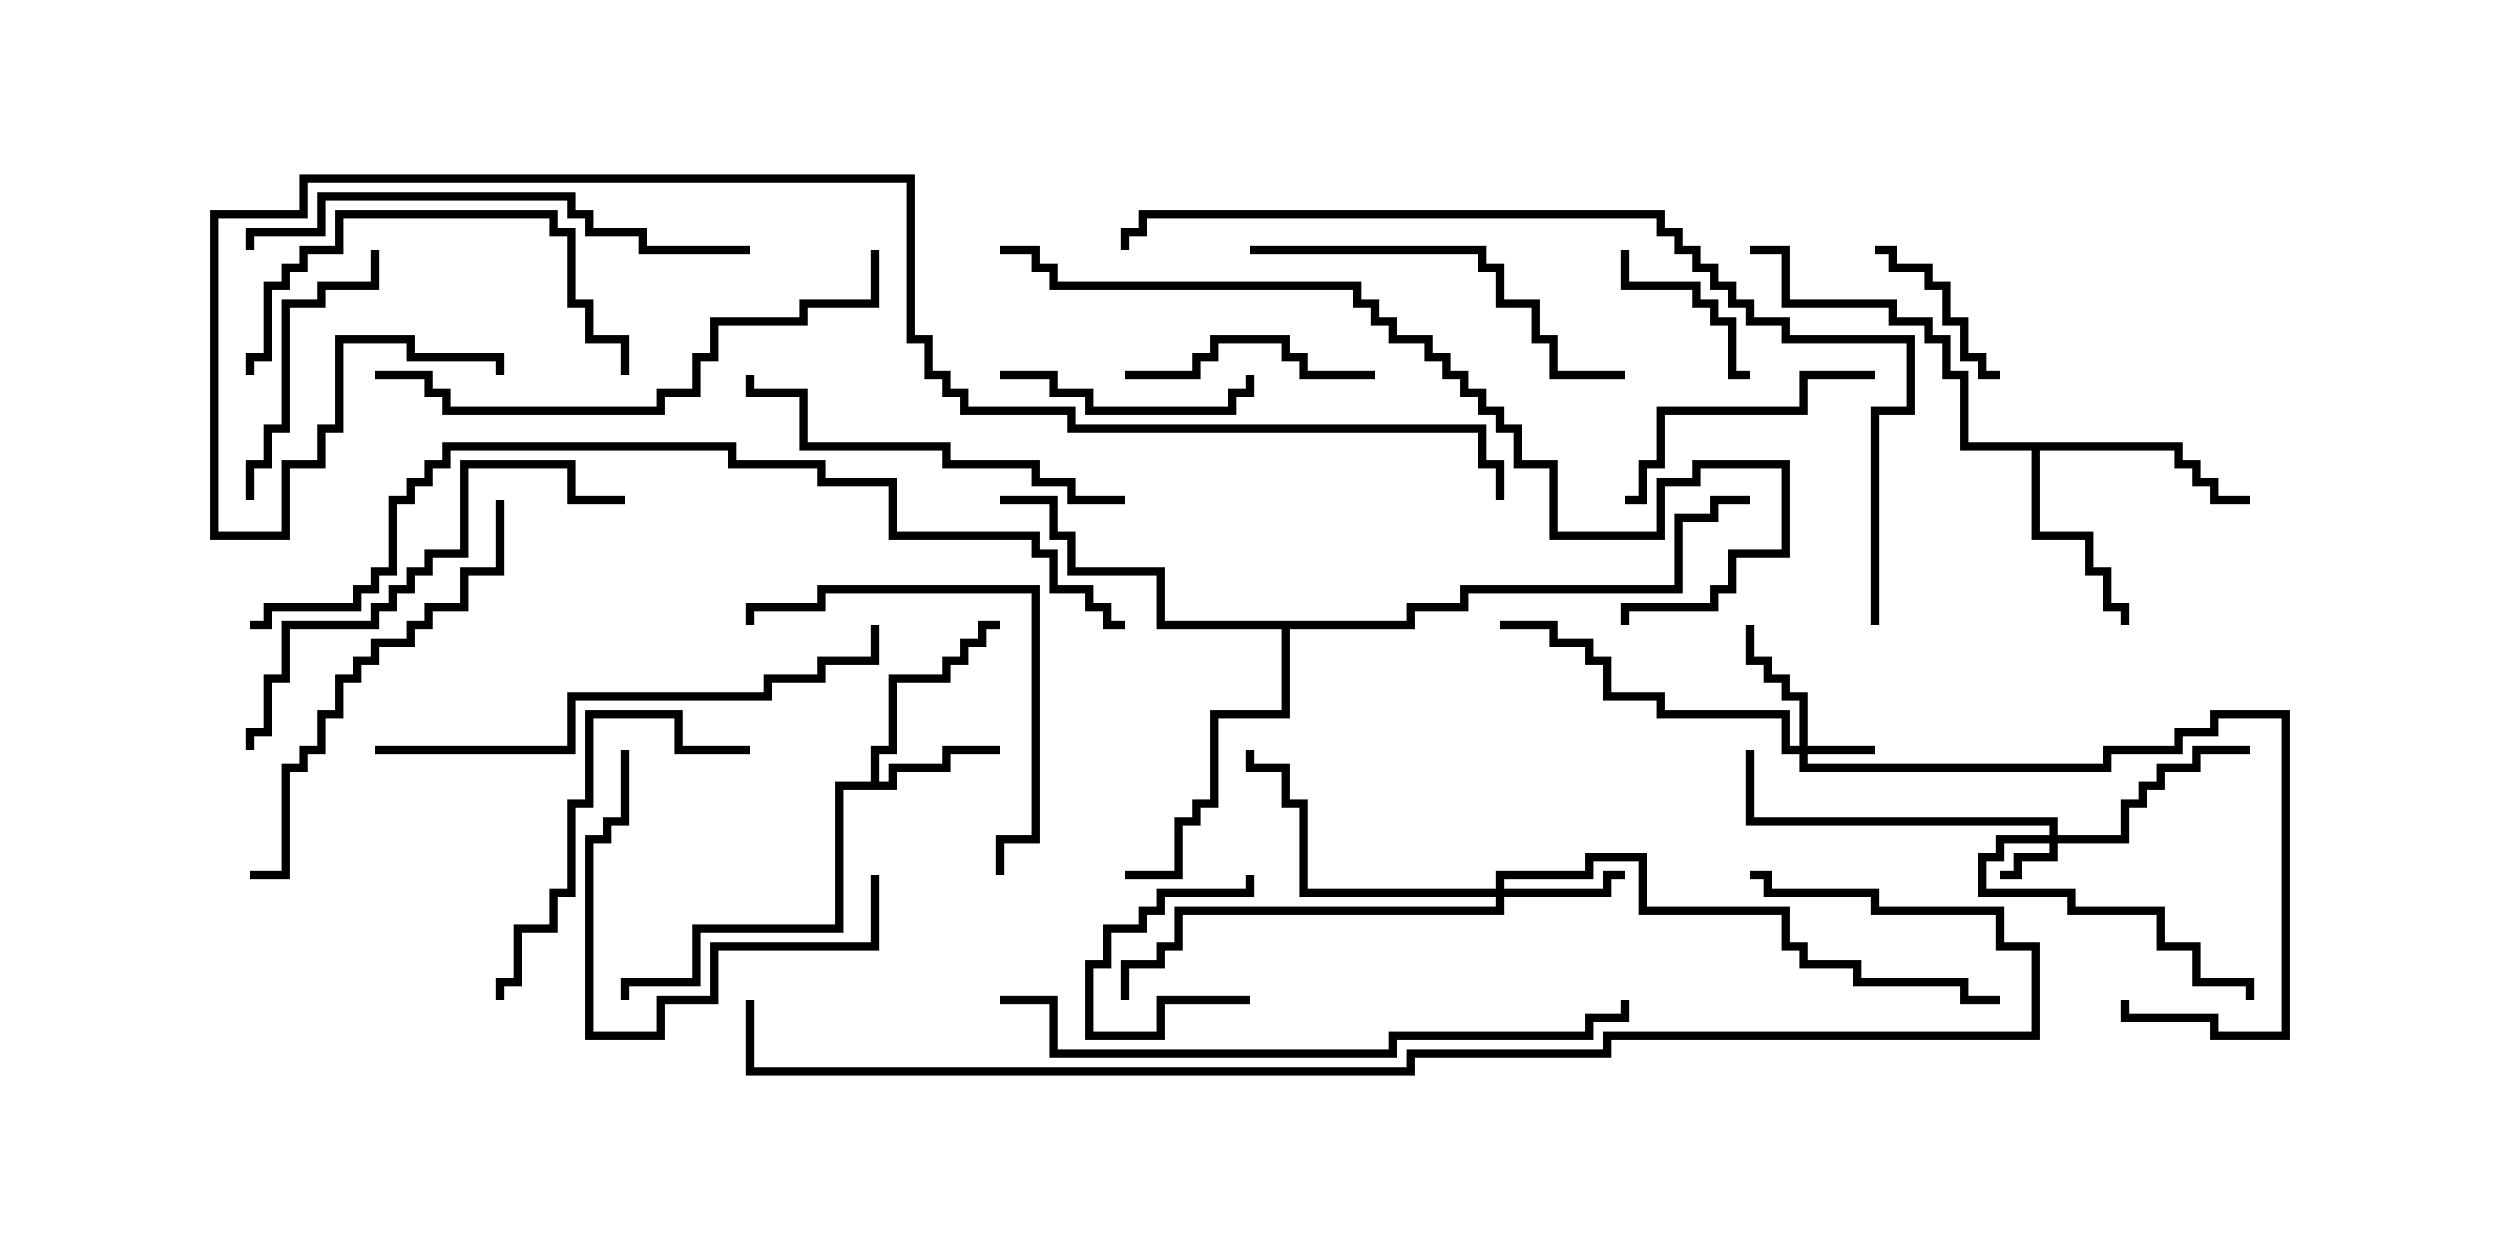 <svg version="1.1" width="30" height="15" xmlns="http://www.w3.org/2000/svg"><path d="M10.45,9.379L10.45,8.95L10.664,8.95L10.664,8.093L11.307,8.093L11.307,7.879L11.521,7.879L11.521,7.664L11.736,7.664L11.736,7.45L12,7.45L12,7.55L11.836,7.55L11.836,7.764L11.621,7.764L11.621,7.979L11.407,7.979L11.407,8.193L10.764,8.193L10.764,9.05L10.55,9.05L10.55,9.379L10.664,9.379L10.664,9.164L11.307,9.164L11.307,8.95L12,8.95L12,9.05L11.407,9.05L11.407,9.264L10.764,9.264L10.764,9.479L10.121,9.479L10.121,11.193L8.407,11.193L8.407,11.836L7.55,11.836L7.55,12L7.45,12L7.45,11.736L8.307,11.736L8.307,11.093L10.021,11.093L10.021,9.379z" stroke="none"/><path d="M26.193,5.307L26.193,5.521L26.407,5.521L26.407,5.736L26.621,5.736L26.621,5.95L27,5.95L27,6.05L26.521,6.05L26.521,5.836L26.307,5.836L26.307,5.621L26.093,5.621L26.093,5.407L24.479,5.407L24.479,6.379L25.121,6.379L25.121,6.807L25.336,6.807L25.336,7.236L25.55,7.236L25.55,7.5L25.45,7.5L25.45,7.336L25.236,7.336L25.236,6.907L25.021,6.907L25.021,6.479L24.379,6.479L24.379,5.407L23.521,5.407L23.521,4.55L23.307,4.55L23.307,4.121L23.093,4.121L23.093,3.907L22.664,3.907L22.664,3.693L21.379,3.693L21.379,3.05L21,3.05L21,2.95L21.479,2.95L21.479,3.593L22.764,3.593L22.764,3.807L23.193,3.807L23.193,4.021L23.407,4.021L23.407,4.45L23.621,4.45L23.621,5.307z" stroke="none"/><path d="M16.879,7.45L16.879,7.236L17.521,7.236L17.521,7.021L20.093,7.021L20.093,6.164L20.521,6.164L20.521,5.95L21,5.95L21,6.05L20.621,6.05L20.621,6.264L20.193,6.264L20.193,7.121L17.621,7.121L17.621,7.336L16.979,7.336L16.979,7.55L15.479,7.55L15.479,8.621L14.621,8.621L14.621,9.693L14.407,9.693L14.407,9.907L14.193,9.907L14.193,10.55L13.5,10.55L13.5,10.45L14.093,10.45L14.093,9.807L14.307,9.807L14.307,9.593L14.521,9.593L14.521,8.521L15.379,8.521L15.379,7.55L13.879,7.55L13.879,6.907L12.807,6.907L12.807,6.479L12.593,6.479L12.593,6.05L12,6.05L12,5.95L12.693,5.95L12.693,6.379L12.907,6.379L12.907,6.807L13.979,6.807L13.979,7.45z" stroke="none"/><path d="M24.593,10.021L24.593,9.907L20.95,9.907L20.95,9L21.05,9L21.05,9.807L24.693,9.807L24.693,10.021L25.45,10.021L25.45,9.593L25.664,9.593L25.664,9.379L25.879,9.379L25.879,9.164L26.307,9.164L26.307,8.95L27,8.95L27,9.05L26.407,9.05L26.407,9.264L25.979,9.264L25.979,9.479L25.764,9.479L25.764,9.693L25.55,9.693L25.55,10.121L24.693,10.121L24.693,10.336L24.264,10.336L24.264,10.55L24,10.55L24,10.45L24.164,10.45L24.164,10.236L24.593,10.236L24.593,10.121L24.05,10.121L24.05,10.336L23.836,10.336L23.836,10.664L24.907,10.664L24.907,10.879L25.979,10.879L25.979,11.307L26.407,11.307L26.407,11.736L27.05,11.736L27.05,12L26.95,12L26.95,11.836L26.307,11.836L26.307,11.407L25.879,11.407L25.879,10.979L24.807,10.979L24.807,10.764L23.736,10.764L23.736,10.236L23.95,10.236L23.95,10.021z" stroke="none"/><path d="M21.593,8.95L21.593,8.407L21.379,8.407L21.379,8.193L21.164,8.193L21.164,7.979L20.95,7.979L20.95,7.5L21.05,7.5L21.05,7.879L21.264,7.879L21.264,8.093L21.479,8.093L21.479,8.307L21.693,8.307L21.693,8.95L22.5,8.95L22.5,9.05L21.693,9.05L21.693,9.164L25.236,9.164L25.236,8.95L26.093,8.95L26.093,8.736L26.521,8.736L26.521,8.521L27.479,8.521L27.479,12.479L26.521,12.479L26.521,12.264L25.45,12.264L25.45,12L25.55,12L25.55,12.164L26.621,12.164L26.621,12.379L27.379,12.379L27.379,8.621L26.621,8.621L26.621,8.836L26.193,8.836L26.193,9.05L25.336,9.05L25.336,9.264L21.593,9.264L21.593,9.05L21.379,9.05L21.379,8.621L19.879,8.621L19.879,8.407L19.236,8.407L19.236,7.979L19.021,7.979L19.021,7.764L18.593,7.764L18.593,7.55L18,7.55L18,7.45L18.693,7.45L18.693,7.664L19.121,7.664L19.121,7.879L19.336,7.879L19.336,8.307L19.979,8.307L19.979,8.521L21.479,8.521L21.479,8.95z" stroke="none"/><path d="M17.95,10.664L17.95,10.45L19.021,10.45L19.021,10.236L19.764,10.236L19.764,10.879L21.479,10.879L21.479,11.307L21.693,11.307L21.693,11.521L22.336,11.521L22.336,11.736L23.621,11.736L23.621,11.95L24,11.95L24,12.05L23.521,12.05L23.521,11.836L22.236,11.836L22.236,11.621L21.593,11.621L21.593,11.407L21.379,11.407L21.379,10.979L19.664,10.979L19.664,10.336L19.121,10.336L19.121,10.55L18.05,10.55L18.05,10.664L19.236,10.664L19.236,10.45L19.5,10.45L19.5,10.55L19.336,10.55L19.336,10.764L18.05,10.764L18.05,10.979L14.193,10.979L14.193,11.407L13.979,11.407L13.979,11.621L13.55,11.621L13.55,12L13.45,12L13.45,11.521L13.879,11.521L13.879,11.307L14.093,11.307L14.093,10.879L17.95,10.879L17.95,10.764L15.593,10.764L15.593,9.693L15.379,9.693L15.379,9.264L14.95,9.264L14.95,9L15.05,9L15.05,9.164L15.479,9.164L15.479,9.593L15.693,9.593L15.693,10.664z" stroke="none"/><path d="M15,11.95L15,12.05L13.979,12.05L13.979,12.479L13.021,12.479L13.021,11.521L13.236,11.521L13.236,11.093L13.664,11.093L13.664,10.879L13.879,10.879L13.879,10.664L14.95,10.664L14.95,10.5L15.05,10.5L15.05,10.764L13.979,10.764L13.979,10.979L13.764,10.979L13.764,11.193L13.336,11.193L13.336,11.621L13.121,11.621L13.121,12.379L13.879,12.379L13.879,11.95z" stroke="none"/><path d="M19.45,3L19.55,3L19.55,3.379L20.407,3.379L20.407,3.593L20.621,3.593L20.621,3.807L20.836,3.807L20.836,4.45L21,4.45L21,4.55L20.736,4.55L20.736,3.907L20.521,3.907L20.521,3.693L20.307,3.693L20.307,3.479L19.45,3.479z" stroke="none"/><path d="M22.5,3.05L22.5,2.95L22.764,2.95L22.764,3.164L23.193,3.164L23.193,3.379L23.407,3.379L23.407,3.807L23.621,3.807L23.621,4.236L23.836,4.236L23.836,4.45L24,4.45L24,4.55L23.736,4.55L23.736,4.336L23.521,4.336L23.521,3.907L23.307,3.907L23.307,3.479L23.093,3.479L23.093,3.264L22.664,3.264L22.664,3.05z" stroke="none"/><path d="M16.5,4.45L16.5,4.55L15.593,4.55L15.593,4.336L15.379,4.336L15.379,4.121L14.621,4.121L14.621,4.336L14.407,4.336L14.407,4.55L13.5,4.55L13.5,4.45L14.307,4.45L14.307,4.236L14.521,4.236L14.521,4.021L15.479,4.021L15.479,4.236L15.693,4.236L15.693,4.45z" stroke="none"/><path d="M12,4.55L12,4.45L12.693,4.45L12.693,4.664L13.121,4.664L13.121,4.879L14.736,4.879L14.736,4.664L14.95,4.664L14.95,4.5L15.05,4.5L15.05,4.764L14.836,4.764L14.836,4.979L13.021,4.979L13.021,4.764L12.593,4.764L12.593,4.55z" stroke="none"/><path d="M10.45,10.5L10.55,10.5L10.55,11.407L8.621,11.407L8.621,12.05L7.979,12.05L7.979,12.479L7.021,12.479L7.021,10.021L7.236,10.021L7.236,9.807L7.45,9.807L7.45,9L7.55,9L7.55,9.907L7.336,9.907L7.336,10.121L7.121,10.121L7.121,12.379L7.879,12.379L7.879,11.95L8.521,11.95L8.521,11.307L10.45,11.307z" stroke="none"/><path d="M3.05,6L2.95,6L2.95,5.521L3.164,5.521L3.164,5.093L3.379,5.093L3.379,3.593L3.807,3.593L3.807,3.379L4.45,3.379L4.45,3L4.55,3L4.55,3.479L3.907,3.479L3.907,3.693L3.479,3.693L3.479,5.193L3.264,5.193L3.264,5.621L3.05,5.621z" stroke="none"/><path d="M22.5,4.45L22.5,4.55L21.693,4.55L21.693,4.979L19.979,4.979L19.979,5.621L19.764,5.621L19.764,6.05L19.5,6.05L19.5,5.95L19.664,5.95L19.664,5.521L19.879,5.521L19.879,4.879L21.593,4.879L21.593,4.45z" stroke="none"/><path d="M9.05,7.5L8.95,7.5L8.95,7.236L9.807,7.236L9.807,7.021L12.479,7.021L12.479,10.121L12.05,10.121L12.05,10.5L11.95,10.5L11.95,10.021L12.379,10.021L12.379,7.121L9.907,7.121L9.907,7.336L9.05,7.336z" stroke="none"/><path d="M9,8.95L9,9.05L8.093,9.05L8.093,8.621L7.121,8.621L7.121,9.693L6.907,9.693L6.907,10.764L6.693,10.764L6.693,11.193L6.264,11.193L6.264,11.836L6.05,11.836L6.05,12L5.95,12L5.95,11.736L6.164,11.736L6.164,11.093L6.593,11.093L6.593,10.664L6.807,10.664L6.807,9.593L7.021,9.593L7.021,8.521L8.193,8.521L8.193,8.95z" stroke="none"/><path d="M7.55,4.5L7.45,4.5L7.45,4.121L7.021,4.121L7.021,3.693L6.807,3.693L6.807,2.836L6.593,2.836L6.593,2.621L4.121,2.621L4.121,3.05L3.693,3.05L3.693,3.264L3.479,3.264L3.479,3.479L3.264,3.479L3.264,4.336L3.05,4.336L3.05,4.5L2.95,4.5L2.95,4.236L3.164,4.236L3.164,3.379L3.379,3.379L3.379,3.164L3.593,3.164L3.593,2.95L4.021,2.95L4.021,2.521L6.693,2.521L6.693,2.736L6.907,2.736L6.907,3.593L7.121,3.593L7.121,4.021L7.55,4.021z" stroke="none"/><path d="M13.5,5.95L13.5,6.05L12.807,6.05L12.807,5.836L12.379,5.836L12.379,5.621L11.307,5.621L11.307,5.407L9.593,5.407L9.593,4.764L8.95,4.764L8.95,4.5L9.05,4.5L9.05,4.664L9.693,4.664L9.693,5.307L11.407,5.307L11.407,5.521L12.479,5.521L12.479,5.736L12.907,5.736L12.907,5.95z" stroke="none"/><path d="M15,3.05L15,2.95L17.836,2.95L17.836,3.164L18.05,3.164L18.05,3.593L18.479,3.593L18.479,4.021L18.693,4.021L18.693,4.45L19.5,4.45L19.5,4.55L18.593,4.55L18.593,4.121L18.379,4.121L18.379,3.693L17.95,3.693L17.95,3.264L17.736,3.264L17.736,3.05z" stroke="none"/><path d="M5.95,6L6.05,6L6.05,6.907L5.621,6.907L5.621,7.336L5.193,7.336L5.193,7.55L4.979,7.55L4.979,7.764L4.55,7.764L4.55,7.979L4.336,7.979L4.336,8.193L4.121,8.193L4.121,8.621L3.907,8.621L3.907,9.05L3.693,9.05L3.693,9.264L3.479,9.264L3.479,10.55L3,10.55L3,10.45L3.379,10.45L3.379,9.164L3.593,9.164L3.593,8.95L3.807,8.95L3.807,8.521L4.021,8.521L4.021,8.093L4.236,8.093L4.236,7.879L4.45,7.879L4.45,7.664L4.879,7.664L4.879,7.45L5.093,7.45L5.093,7.236L5.521,7.236L5.521,6.807L5.95,6.807z" stroke="none"/><path d="M3.05,9L2.95,9L2.95,8.736L3.164,8.736L3.164,8.093L3.379,8.093L3.379,7.45L4.45,7.45L4.45,7.236L4.664,7.236L4.664,7.021L4.879,7.021L4.879,6.807L5.093,6.807L5.093,6.593L5.521,6.593L5.521,5.521L6.907,5.521L6.907,5.95L7.5,5.95L7.5,6.05L6.807,6.05L6.807,5.621L5.621,5.621L5.621,6.693L5.193,6.693L5.193,6.907L4.979,6.907L4.979,7.121L4.764,7.121L4.764,7.336L4.55,7.336L4.55,7.55L3.479,7.55L3.479,8.193L3.264,8.193L3.264,8.836L3.05,8.836z" stroke="none"/><path d="M9,2.95L9,3.05L7.664,3.05L7.664,2.836L7.021,2.836L7.021,2.621L6.807,2.621L6.807,2.407L3.907,2.407L3.907,2.836L3.05,2.836L3.05,3L2.95,3L2.95,2.736L3.807,2.736L3.807,2.307L6.907,2.307L6.907,2.521L7.121,2.521L7.121,2.736L7.764,2.736L7.764,2.95z" stroke="none"/><path d="M4.5,9.05L4.5,8.95L6.807,8.95L6.807,8.307L9.164,8.307L9.164,8.093L9.807,8.093L9.807,7.879L10.45,7.879L10.45,7.5L10.55,7.5L10.55,7.979L9.907,7.979L9.907,8.193L9.264,8.193L9.264,8.407L6.907,8.407L6.907,9.05z" stroke="none"/><path d="M4.5,4.55L4.5,4.45L5.193,4.45L5.193,4.664L5.407,4.664L5.407,4.879L7.879,4.879L7.879,4.664L8.307,4.664L8.307,4.236L8.521,4.236L8.521,3.807L9.593,3.807L9.593,3.593L10.45,3.593L10.45,3L10.55,3L10.55,3.693L9.693,3.693L9.693,3.907L8.621,3.907L8.621,4.336L8.407,4.336L8.407,4.764L7.979,4.764L7.979,4.979L5.307,4.979L5.307,4.764L5.093,4.764L5.093,4.55z" stroke="none"/><path d="M19.45,12L19.55,12L19.55,12.264L19.121,12.264L19.121,12.479L16.764,12.479L16.764,12.693L12.593,12.693L12.593,12.05L12,12.05L12,11.95L12.693,11.95L12.693,12.593L16.664,12.593L16.664,12.379L19.021,12.379L19.021,12.164L19.45,12.164z" stroke="none"/><path d="M12,3.05L12,2.95L12.479,2.95L12.479,3.164L12.693,3.164L12.693,3.379L16.336,3.379L16.336,3.593L16.55,3.593L16.55,3.807L16.764,3.807L16.764,4.021L17.193,4.021L17.193,4.236L17.407,4.236L17.407,4.45L17.621,4.45L17.621,4.664L17.836,4.664L17.836,4.879L18.05,4.879L18.05,5.093L18.264,5.093L18.264,5.521L18.693,5.521L18.693,6.379L19.879,6.379L19.879,5.736L20.307,5.736L20.307,5.521L21.479,5.521L21.479,6.693L20.836,6.693L20.836,7.121L20.621,7.121L20.621,7.336L19.55,7.336L19.55,7.5L19.45,7.5L19.45,7.236L20.521,7.236L20.521,7.021L20.736,7.021L20.736,6.593L21.379,6.593L21.379,5.621L20.407,5.621L20.407,5.836L19.979,5.836L19.979,6.479L18.593,6.479L18.593,5.621L18.164,5.621L18.164,5.193L17.95,5.193L17.95,4.979L17.736,4.979L17.736,4.764L17.521,4.764L17.521,4.55L17.307,4.55L17.307,4.336L17.093,4.336L17.093,4.121L16.664,4.121L16.664,3.907L16.45,3.907L16.45,3.693L16.236,3.693L16.236,3.479L12.593,3.479L12.593,3.264L12.379,3.264L12.379,3.05z" stroke="none"/><path d="M22.55,7.5L22.45,7.5L22.45,4.879L22.879,4.879L22.879,4.121L21.379,4.121L21.379,3.907L20.95,3.907L20.95,3.693L20.736,3.693L20.736,3.479L20.521,3.479L20.521,3.264L20.307,3.264L20.307,3.05L20.093,3.05L20.093,2.836L19.879,2.836L19.879,2.621L13.764,2.621L13.764,2.836L13.55,2.836L13.55,3L13.45,3L13.45,2.736L13.664,2.736L13.664,2.521L19.979,2.521L19.979,2.736L20.193,2.736L20.193,2.95L20.407,2.95L20.407,3.164L20.621,3.164L20.621,3.379L20.836,3.379L20.836,3.593L21.05,3.593L21.05,3.807L21.479,3.807L21.479,4.021L22.979,4.021L22.979,4.979L22.55,4.979z" stroke="none"/><path d="M3,7.55L3,7.45L3.164,7.45L3.164,7.236L4.236,7.236L4.236,7.021L4.45,7.021L4.45,6.807L4.664,6.807L4.664,5.95L4.879,5.95L4.879,5.736L5.093,5.736L5.093,5.521L5.307,5.521L5.307,5.307L8.836,5.307L8.836,5.521L9.907,5.521L9.907,5.736L10.764,5.736L10.764,6.379L12.479,6.379L12.479,6.593L12.693,6.593L12.693,7.021L13.121,7.021L13.121,7.236L13.336,7.236L13.336,7.45L13.5,7.45L13.5,7.55L13.236,7.55L13.236,7.336L13.021,7.336L13.021,7.121L12.593,7.121L12.593,6.693L12.379,6.693L12.379,6.479L10.664,6.479L10.664,5.836L9.807,5.836L9.807,5.621L8.736,5.621L8.736,5.407L5.407,5.407L5.407,5.621L5.193,5.621L5.193,5.836L4.979,5.836L4.979,6.05L4.764,6.05L4.764,6.907L4.55,6.907L4.55,7.121L4.336,7.121L4.336,7.336L3.264,7.336L3.264,7.55z" stroke="none"/><path d="M21,10.55L21,10.45L21.264,10.45L21.264,10.664L22.55,10.664L22.55,10.879L24.05,10.879L24.05,11.307L24.479,11.307L24.479,12.479L19.336,12.479L19.336,12.693L16.979,12.693L16.979,12.907L8.95,12.907L8.95,12L9.05,12L9.05,12.807L16.879,12.807L16.879,12.593L19.236,12.593L19.236,12.379L24.379,12.379L24.379,11.407L23.95,11.407L23.95,10.979L22.45,10.979L22.45,10.764L21.164,10.764L21.164,10.55z" stroke="none"/><path d="M6.05,4.5L5.95,4.5L5.95,4.336L4.879,4.336L4.879,4.121L4.121,4.121L4.121,5.193L3.907,5.193L3.907,5.621L3.479,5.621L3.479,6.479L2.521,6.479L2.521,2.521L3.593,2.521L3.593,2.093L10.979,2.093L10.979,4.021L11.193,4.021L11.193,4.45L11.407,4.45L11.407,4.664L11.621,4.664L11.621,4.879L12.907,4.879L12.907,5.093L17.836,5.093L17.836,5.521L18.05,5.521L18.05,6L17.95,6L17.95,5.621L17.736,5.621L17.736,5.193L12.807,5.193L12.807,4.979L11.521,4.979L11.521,4.764L11.307,4.764L11.307,4.55L11.093,4.55L11.093,4.121L10.879,4.121L10.879,2.193L3.693,2.193L3.693,2.621L2.621,2.621L2.621,6.379L3.379,6.379L3.379,5.521L3.807,5.521L3.807,5.093L4.021,5.093L4.021,4.021L4.979,4.021L4.979,4.236L6.05,4.236z" stroke="none"/></svg>